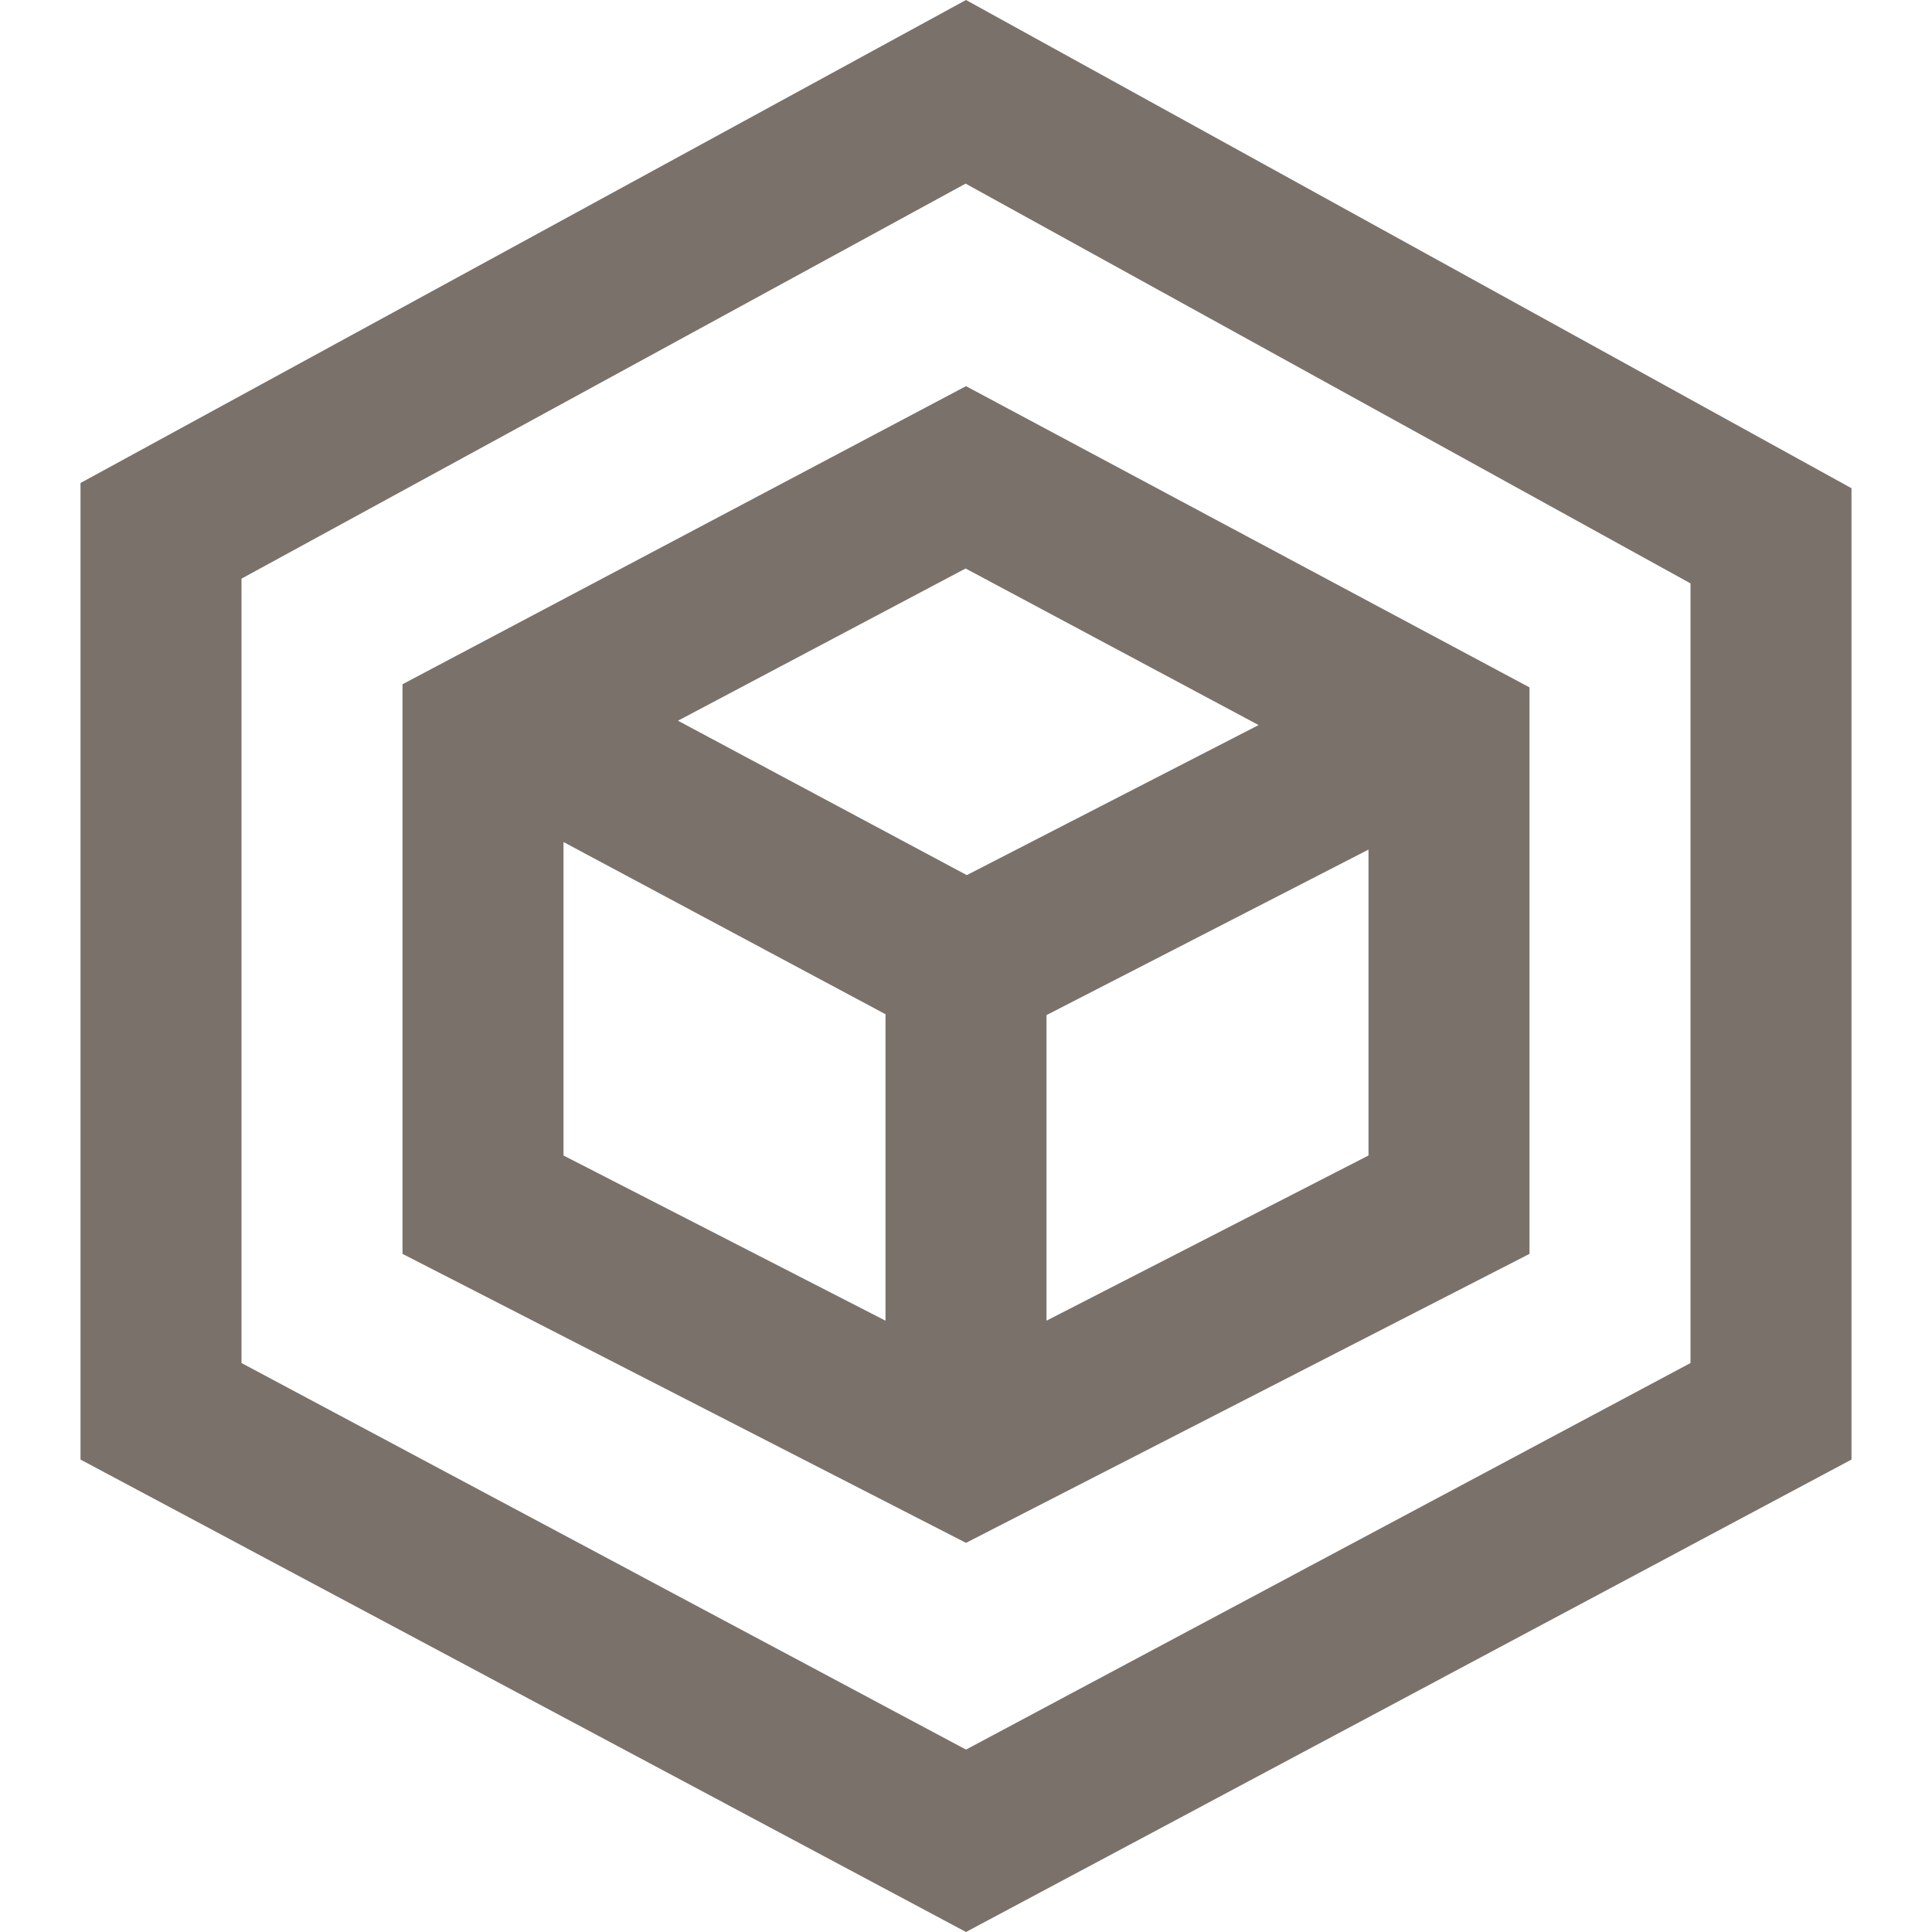 <svg xmlns="http://www.w3.org/2000/svg" width="24" height="24" viewBox="0 0 24 24"><path d="M11.995 2.281l9.005 4.966v9.685l-9 4.802-9-4.802v-9.744l8.995-4.907zm.005-2.281l-11 6v12.131l11 5.869 11-5.869v-12.066l-11-6.065zm0 4.797l-7 3.703v7.076l7 3.59 7-3.59v-7.037l-7-3.742zm3.635 4.21l-3.625 1.864-3.588-1.918 3.573-1.891 3.64 1.945zm-8.635 1.453l4 2.139v3.807l-4-2.052v-3.894zm6 5.946v-3.796l4-2.056v3.8l-4 2.052z" fill="#7A716A" /></svg>